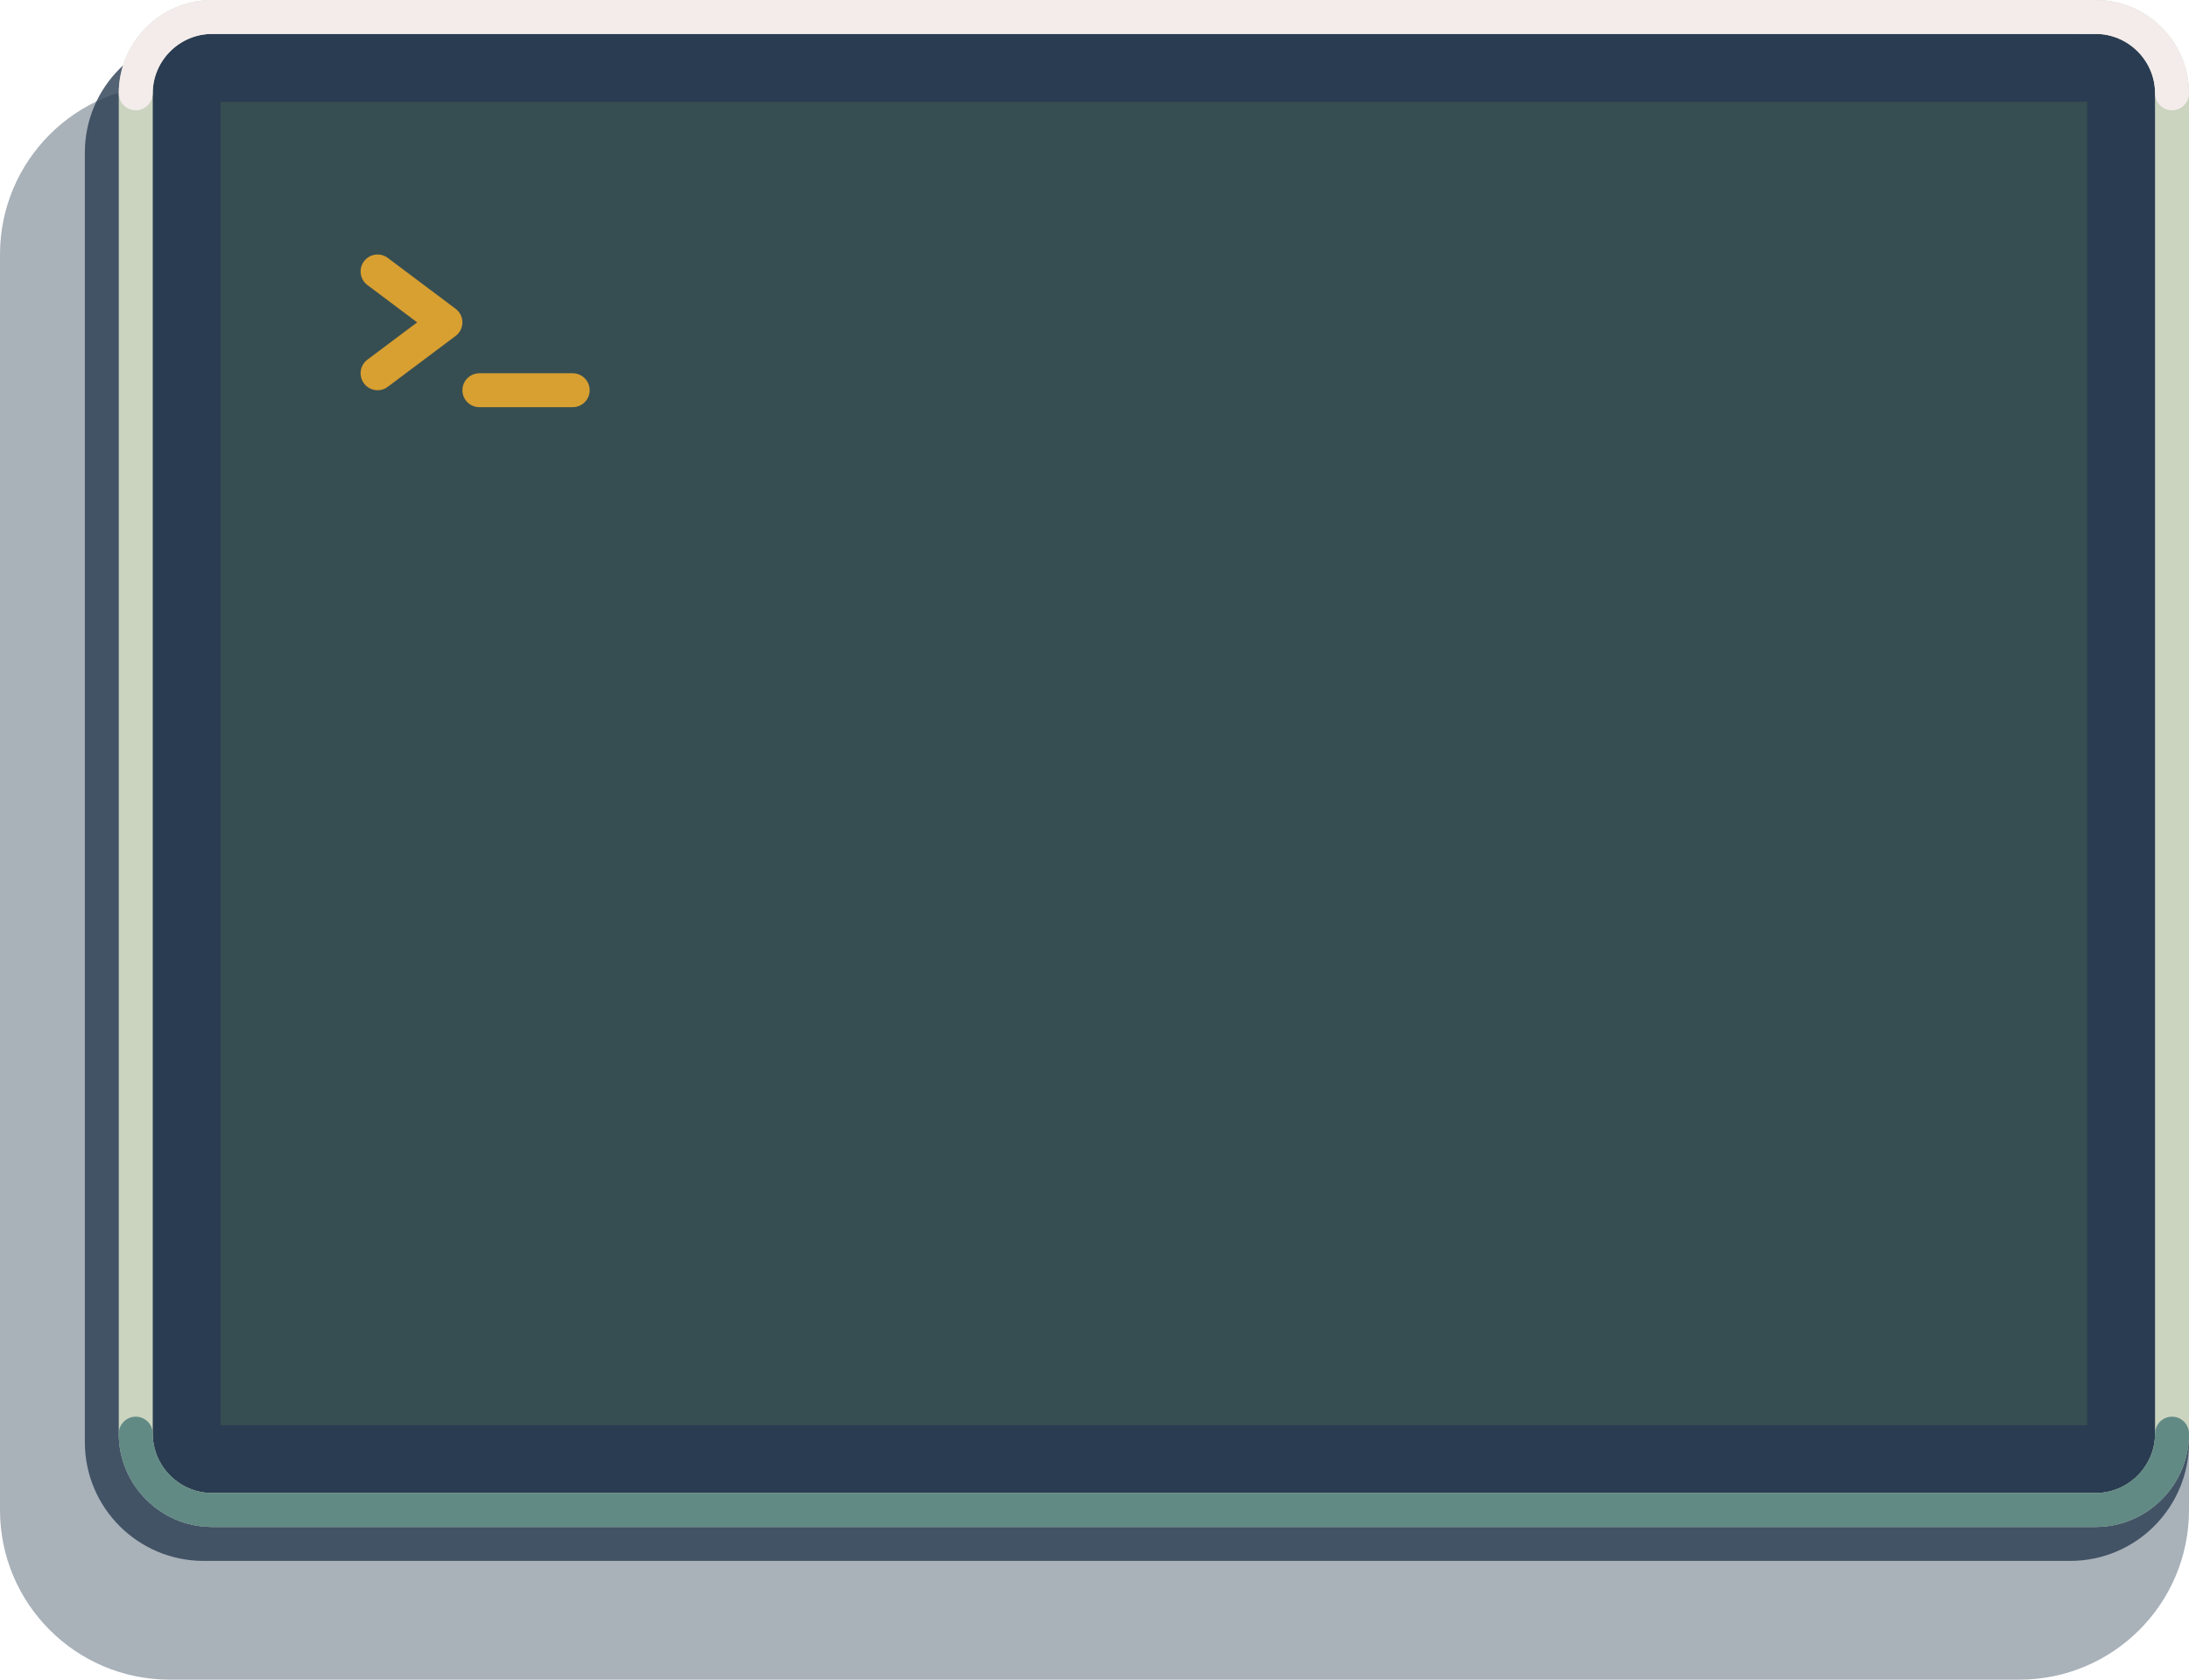 <svg width="258" height="198" viewBox="0 0 258 198" fill="none" xmlns="http://www.w3.org/2000/svg">
<path opacity="0.4" d="M238 10H20C8.954 10 0 18.954 0 30V178C0 189.046 8.954 198 20 198H238C249.046 198 258 189.046 258 178V30C258 18.954 249.046 10 238 10Z" fill="#2A3C51"/>
<path opacity="0.8" d="M244 4H24C16.268 4 10 10.268 10 18V170C10 177.732 16.268 184 24 184H244C251.732 184 258 177.732 258 170V18C258 10.268 251.732 4 244 4Z" fill="#2A3C51"/>
<path d="M248 172H24C22.9 172 22 171.1 22 170V10C22 8.9 22.9 8 24 8H248C249.1 8 250 8.9 250 10V170C250 171.1 249.1 172 248 172Z" fill="#364E51" stroke="#2A3C51" stroke-width="8" stroke-miterlimit="10"/>
<path d="M44.5 32L52.5 38L44.5 44" stroke="#D89F31" stroke-width="4" stroke-miterlimit="10" stroke-linecap="round" stroke-linejoin="round"/>
<path d="M56.5 46H67.5" stroke="#D89F31" stroke-width="4" stroke-miterlimit="10" stroke-linecap="round" stroke-linejoin="round"/>
<path d="M247 178H25C20.05 178 16 173.95 16 169V11C16 6.05 20.05 2 25 2H247C251.95 2 256 6.05 256 11V169C256 173.95 251.95 178 247 178Z" stroke="#CAD4BF" stroke-width="4" stroke-miterlimit="10"/>
<path d="M16 11C16 6.05 20.05 2 25 2H247C251.95 2 256 6.05 256 11" stroke="#F4ECEB" stroke-width="4" stroke-miterlimit="10" stroke-linecap="round" stroke-linejoin="round"/>
<path d="M256 169C256 173.95 251.95 178 247 178H25C20.05 178 16 173.95 16 169" stroke="#829994" stroke-width="4" stroke-miterlimit="10"/>
<path d="M256 169C256 173.95 251.95 178 247 178H25C20.05 178 16 173.95 16 169" stroke="#628A85" stroke-width="4" stroke-miterlimit="10" stroke-linecap="round" stroke-linejoin="round"/>
</svg>
